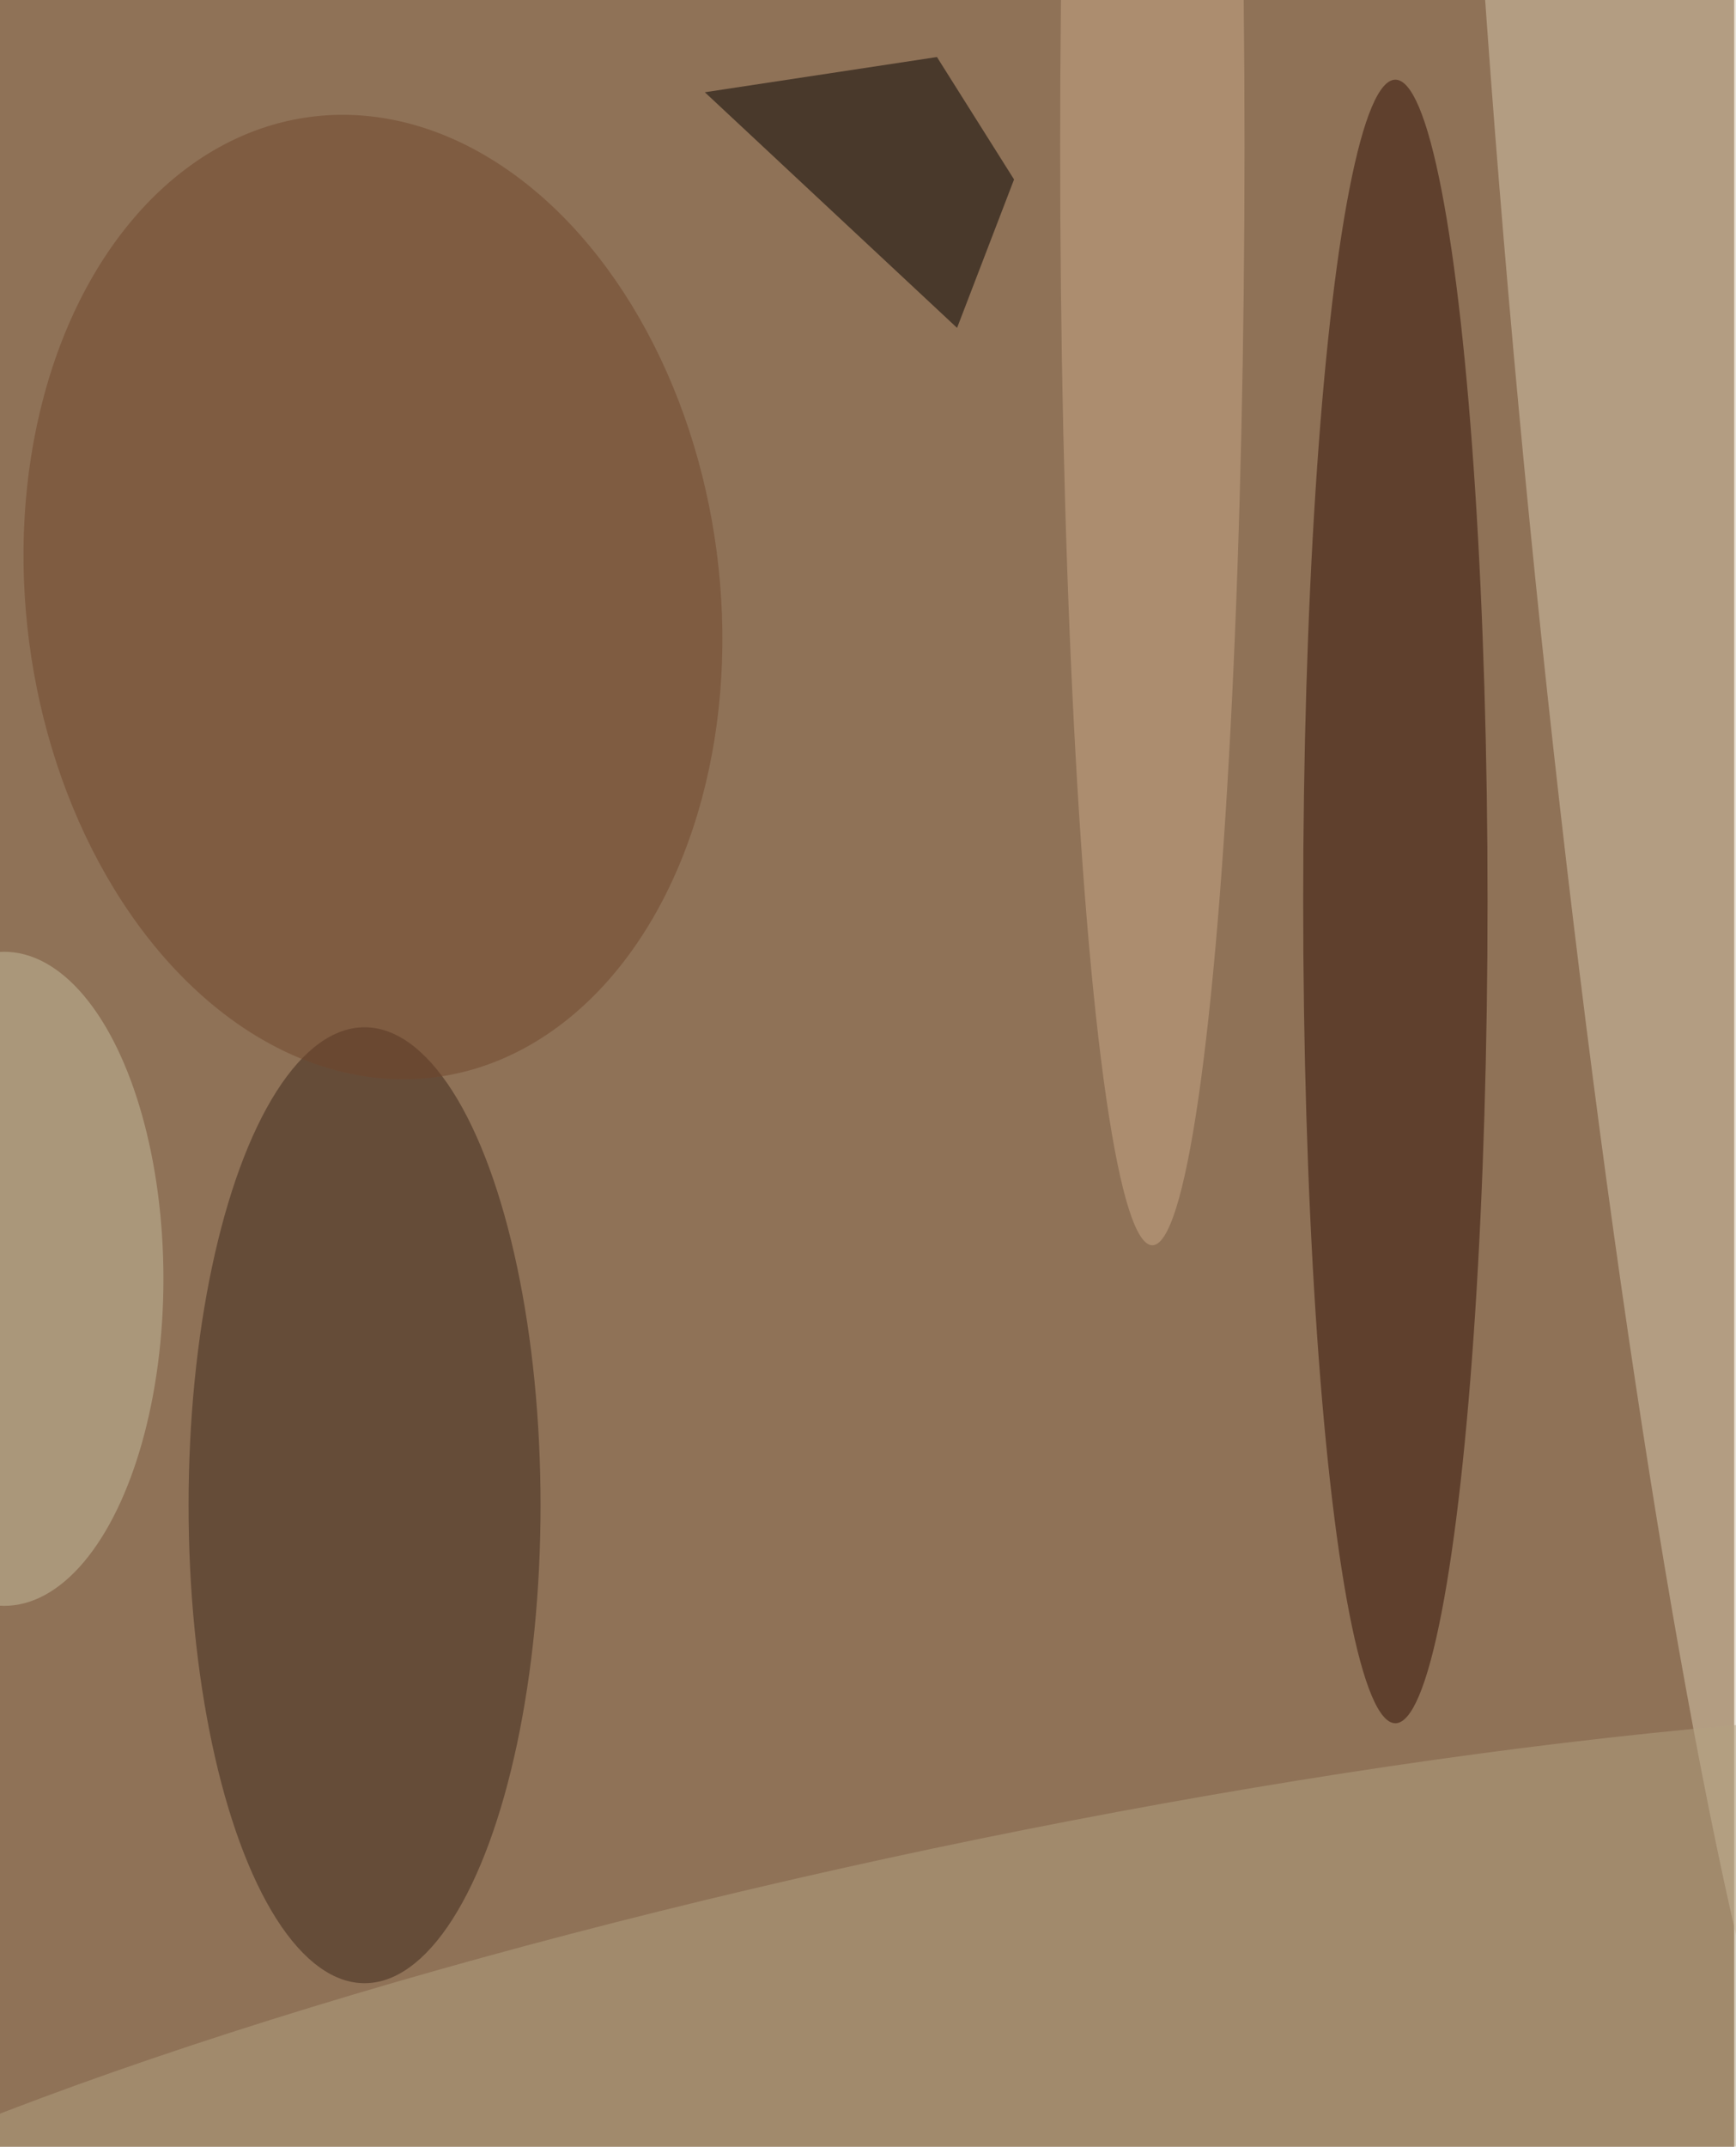<svg xmlns="http://www.w3.org/2000/svg" viewBox="0 0 1942 2400"><filter id="b"><feGaussianBlur stdDeviation="40" /></filter><path fill="#8f7257" d="M0 0h1940v2400H0z"/><g filter="url(#b)" transform="translate(4.7 4.7) scale(9.375)" fill-opacity=".5"><ellipse fill="#d8c8af" rx="1" ry="1" transform="matrix(-18.056 1.79 -20.325 -204.995 200.1 60.2)"/><ellipse fill="#3d261a" cx="43" cy="179" rx="21" ry="57"/><ellipse fill="#310f05" cx="166" cy="107" rx="11" ry="98"/><ellipse fill="#71472c" rx="1" ry="1" transform="matrix(7.458 57.261 -41.025 5.343 44 70.7)"/><ellipse fill="#b5a382" rx="1" ry="1" transform="rotate(-11.9 1261 -437.5) scale(173.261 31.363)"/><path fill="#040000" d="M113.7 38.6L83.6 10.5l27.7-4.2 9.2 14.6z"/><ellipse fill="#cba989" cx="137" cy="17" rx="11" ry="131"/><ellipse fill="#c7bc9f" cy="152" rx="19" ry="39"/></g></svg>